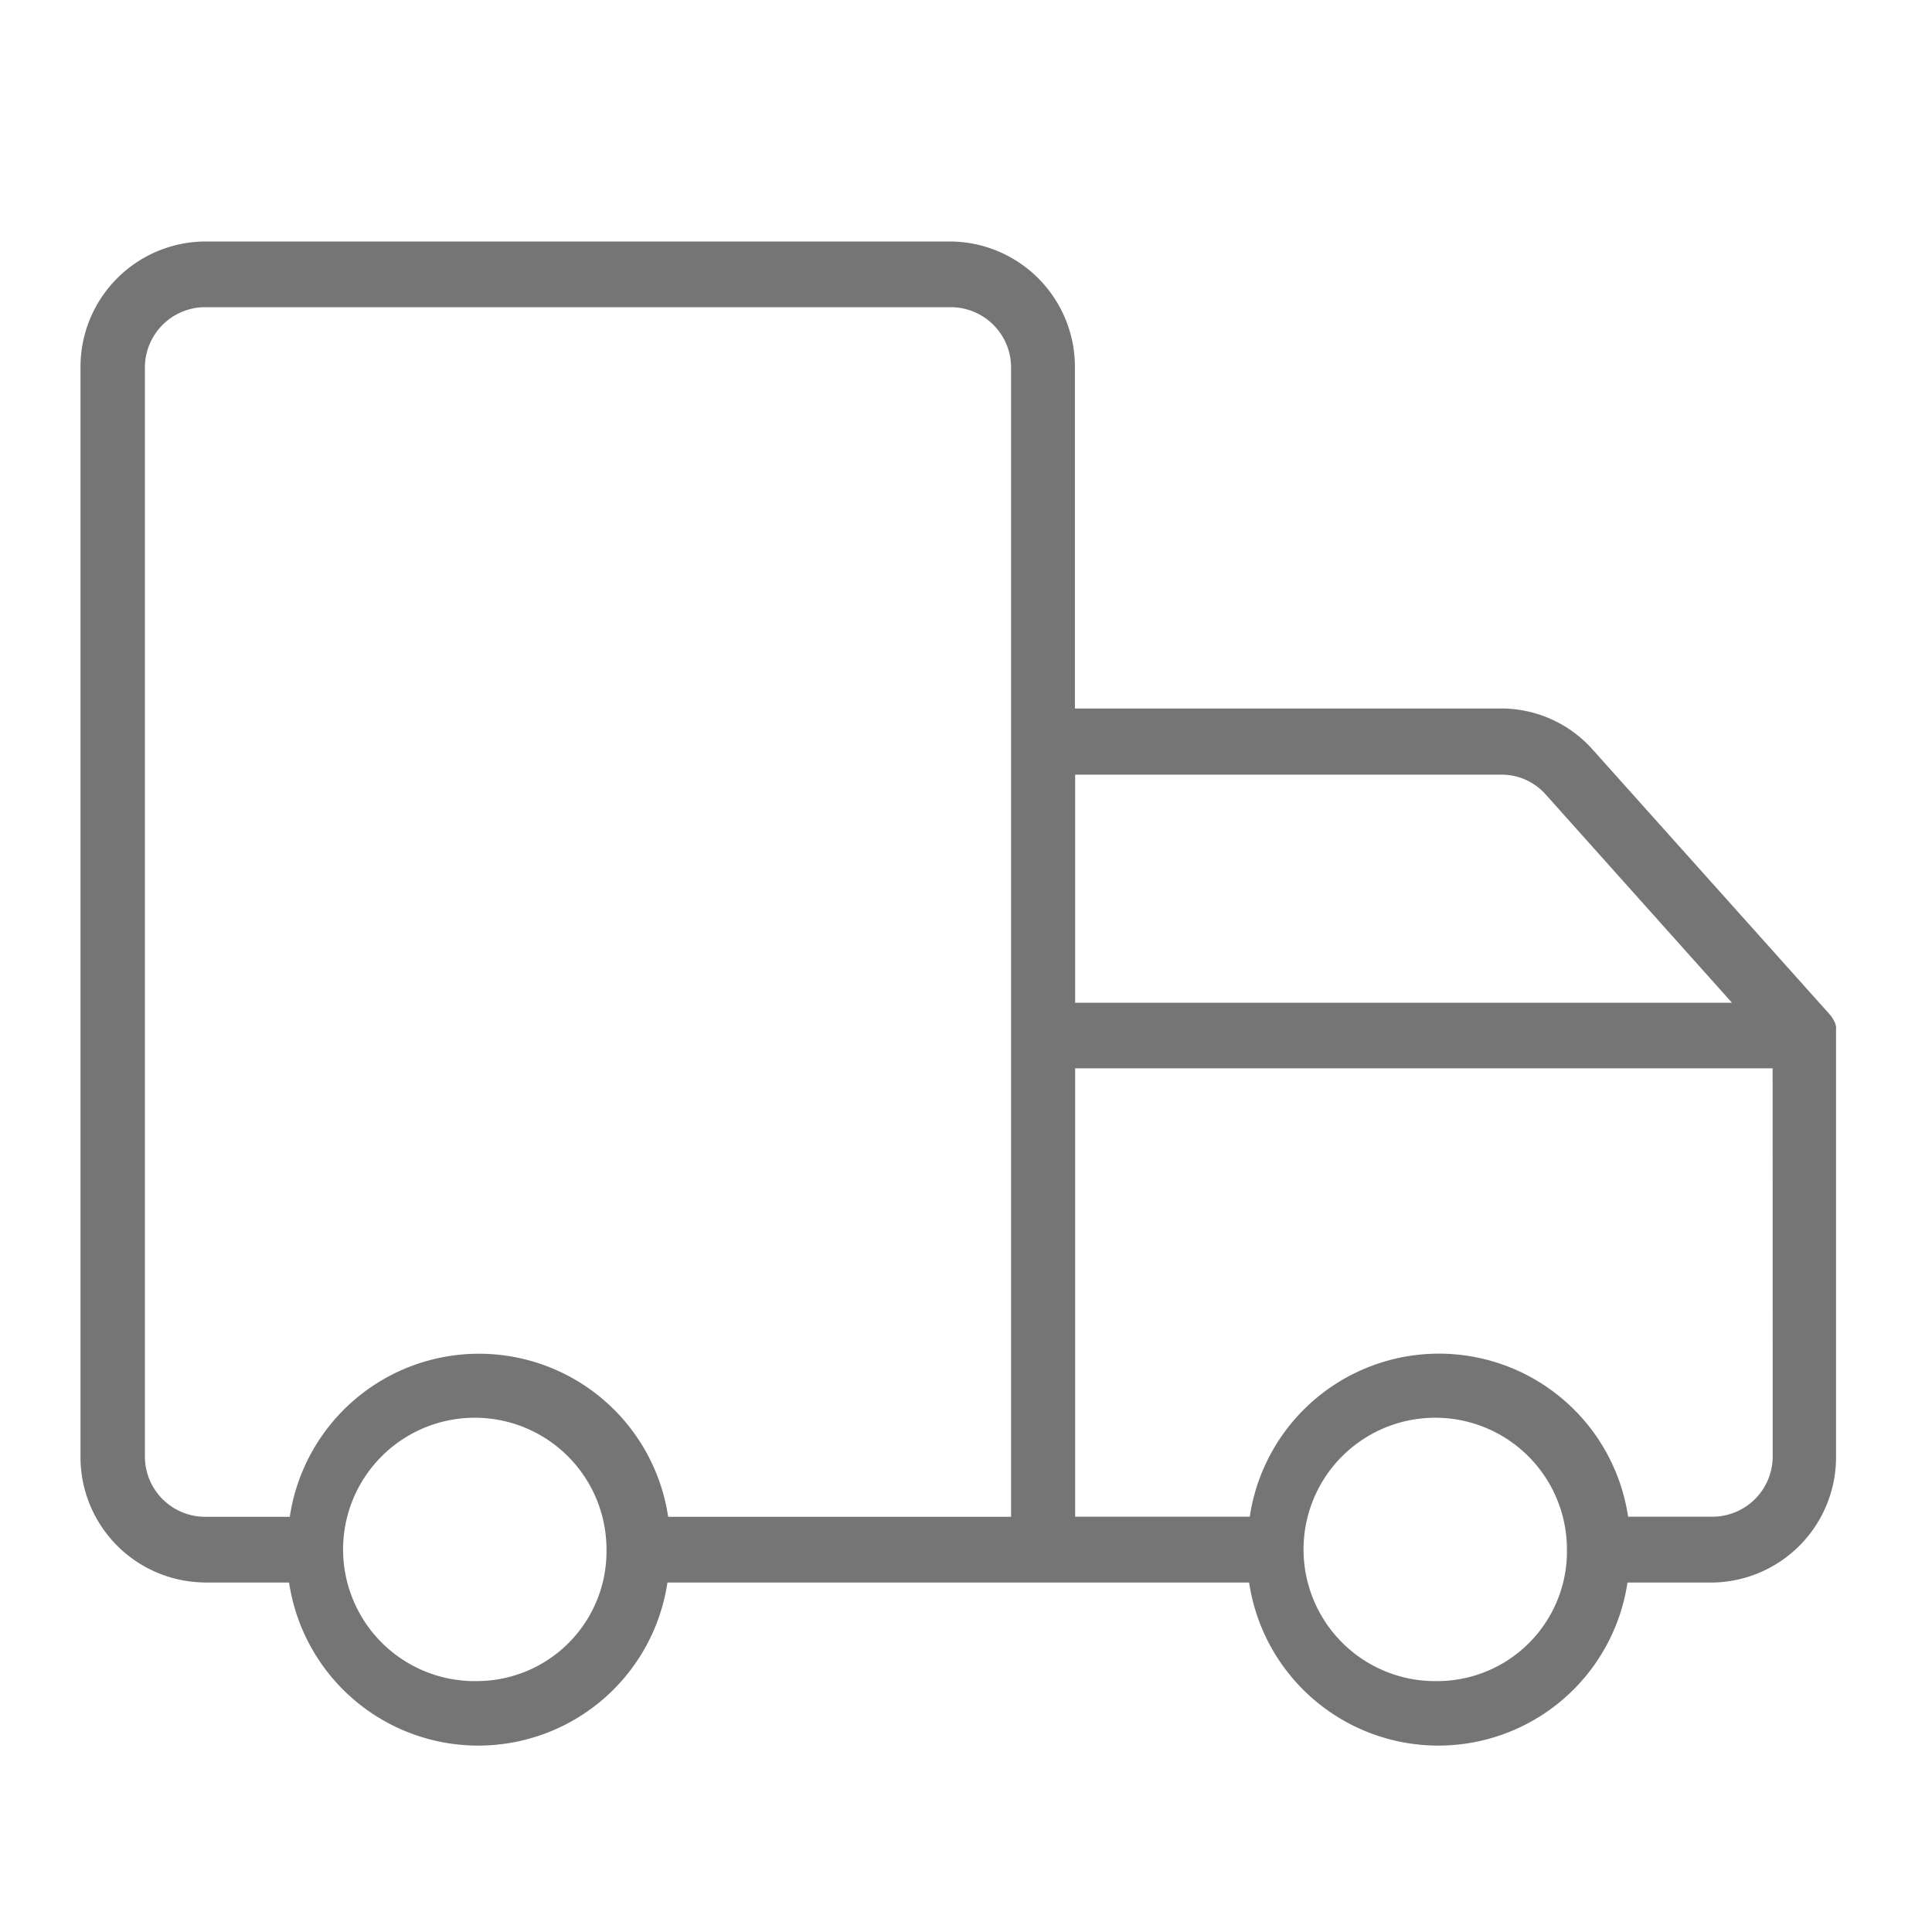 <svg xmlns="http://www.w3.org/2000/svg" xmlns:xlink="http://www.w3.org/1999/xlink" width="24" height="24" viewBox="0 0 24 24"><defs><clipPath id="b"><rect width="24" height="24"/></clipPath></defs><g id="a" clip-path="url(#b)"><path d="M1.534,16.659H2.591a2.376,2.376,0,0,0,4.7,0h7.226a2.376,2.376,0,0,0,4.7,0h1.057a1.558,1.558,0,0,0,1.534-1.575V9.774a.03.03,0,0,0,0-.019c0-.006,0-.012-.005-.019L21.8,9.716,21.792,9.7l-.009-.018-.009-.017-.01-.017-.012-.018-.011-.015L21.727,9.6l-.006-.008L18.784,6.311a1.521,1.521,0,0,0-1.131-.51h-5.3V1.574A1.558,1.558,0,0,0,10.821,0H1.534A1.558,1.558,0,0,0,0,1.574v13.51a1.558,1.558,0,0,0,1.534,1.574Zm3.409,1.224a1.636,1.636,0,1,1,1.591-1.636,1.612,1.612,0,0,1-1.591,1.636Zm11.931,0a1.636,1.636,0,1,1,1.591-1.636,1.612,1.612,0,0,1-1.592,1.636Zm4.147-2.8a.749.749,0,0,1-.739.758H19.225a2.376,2.376,0,0,0-4.7,0H12.356V10.271H21.02ZM17.655,6.623a.732.732,0,0,1,.545.245l2.315,2.588H12.356V6.623ZM.8,1.574A.75.75,0,0,1,1.534.816h9.287a.75.75,0,0,1,.739.758V15.842H7.3a2.376,2.376,0,0,0-4.7,0H1.534A.749.749,0,0,1,.8,15.084Zm0,0" transform="translate(1 3)" fill="#757575"/></g></svg>
